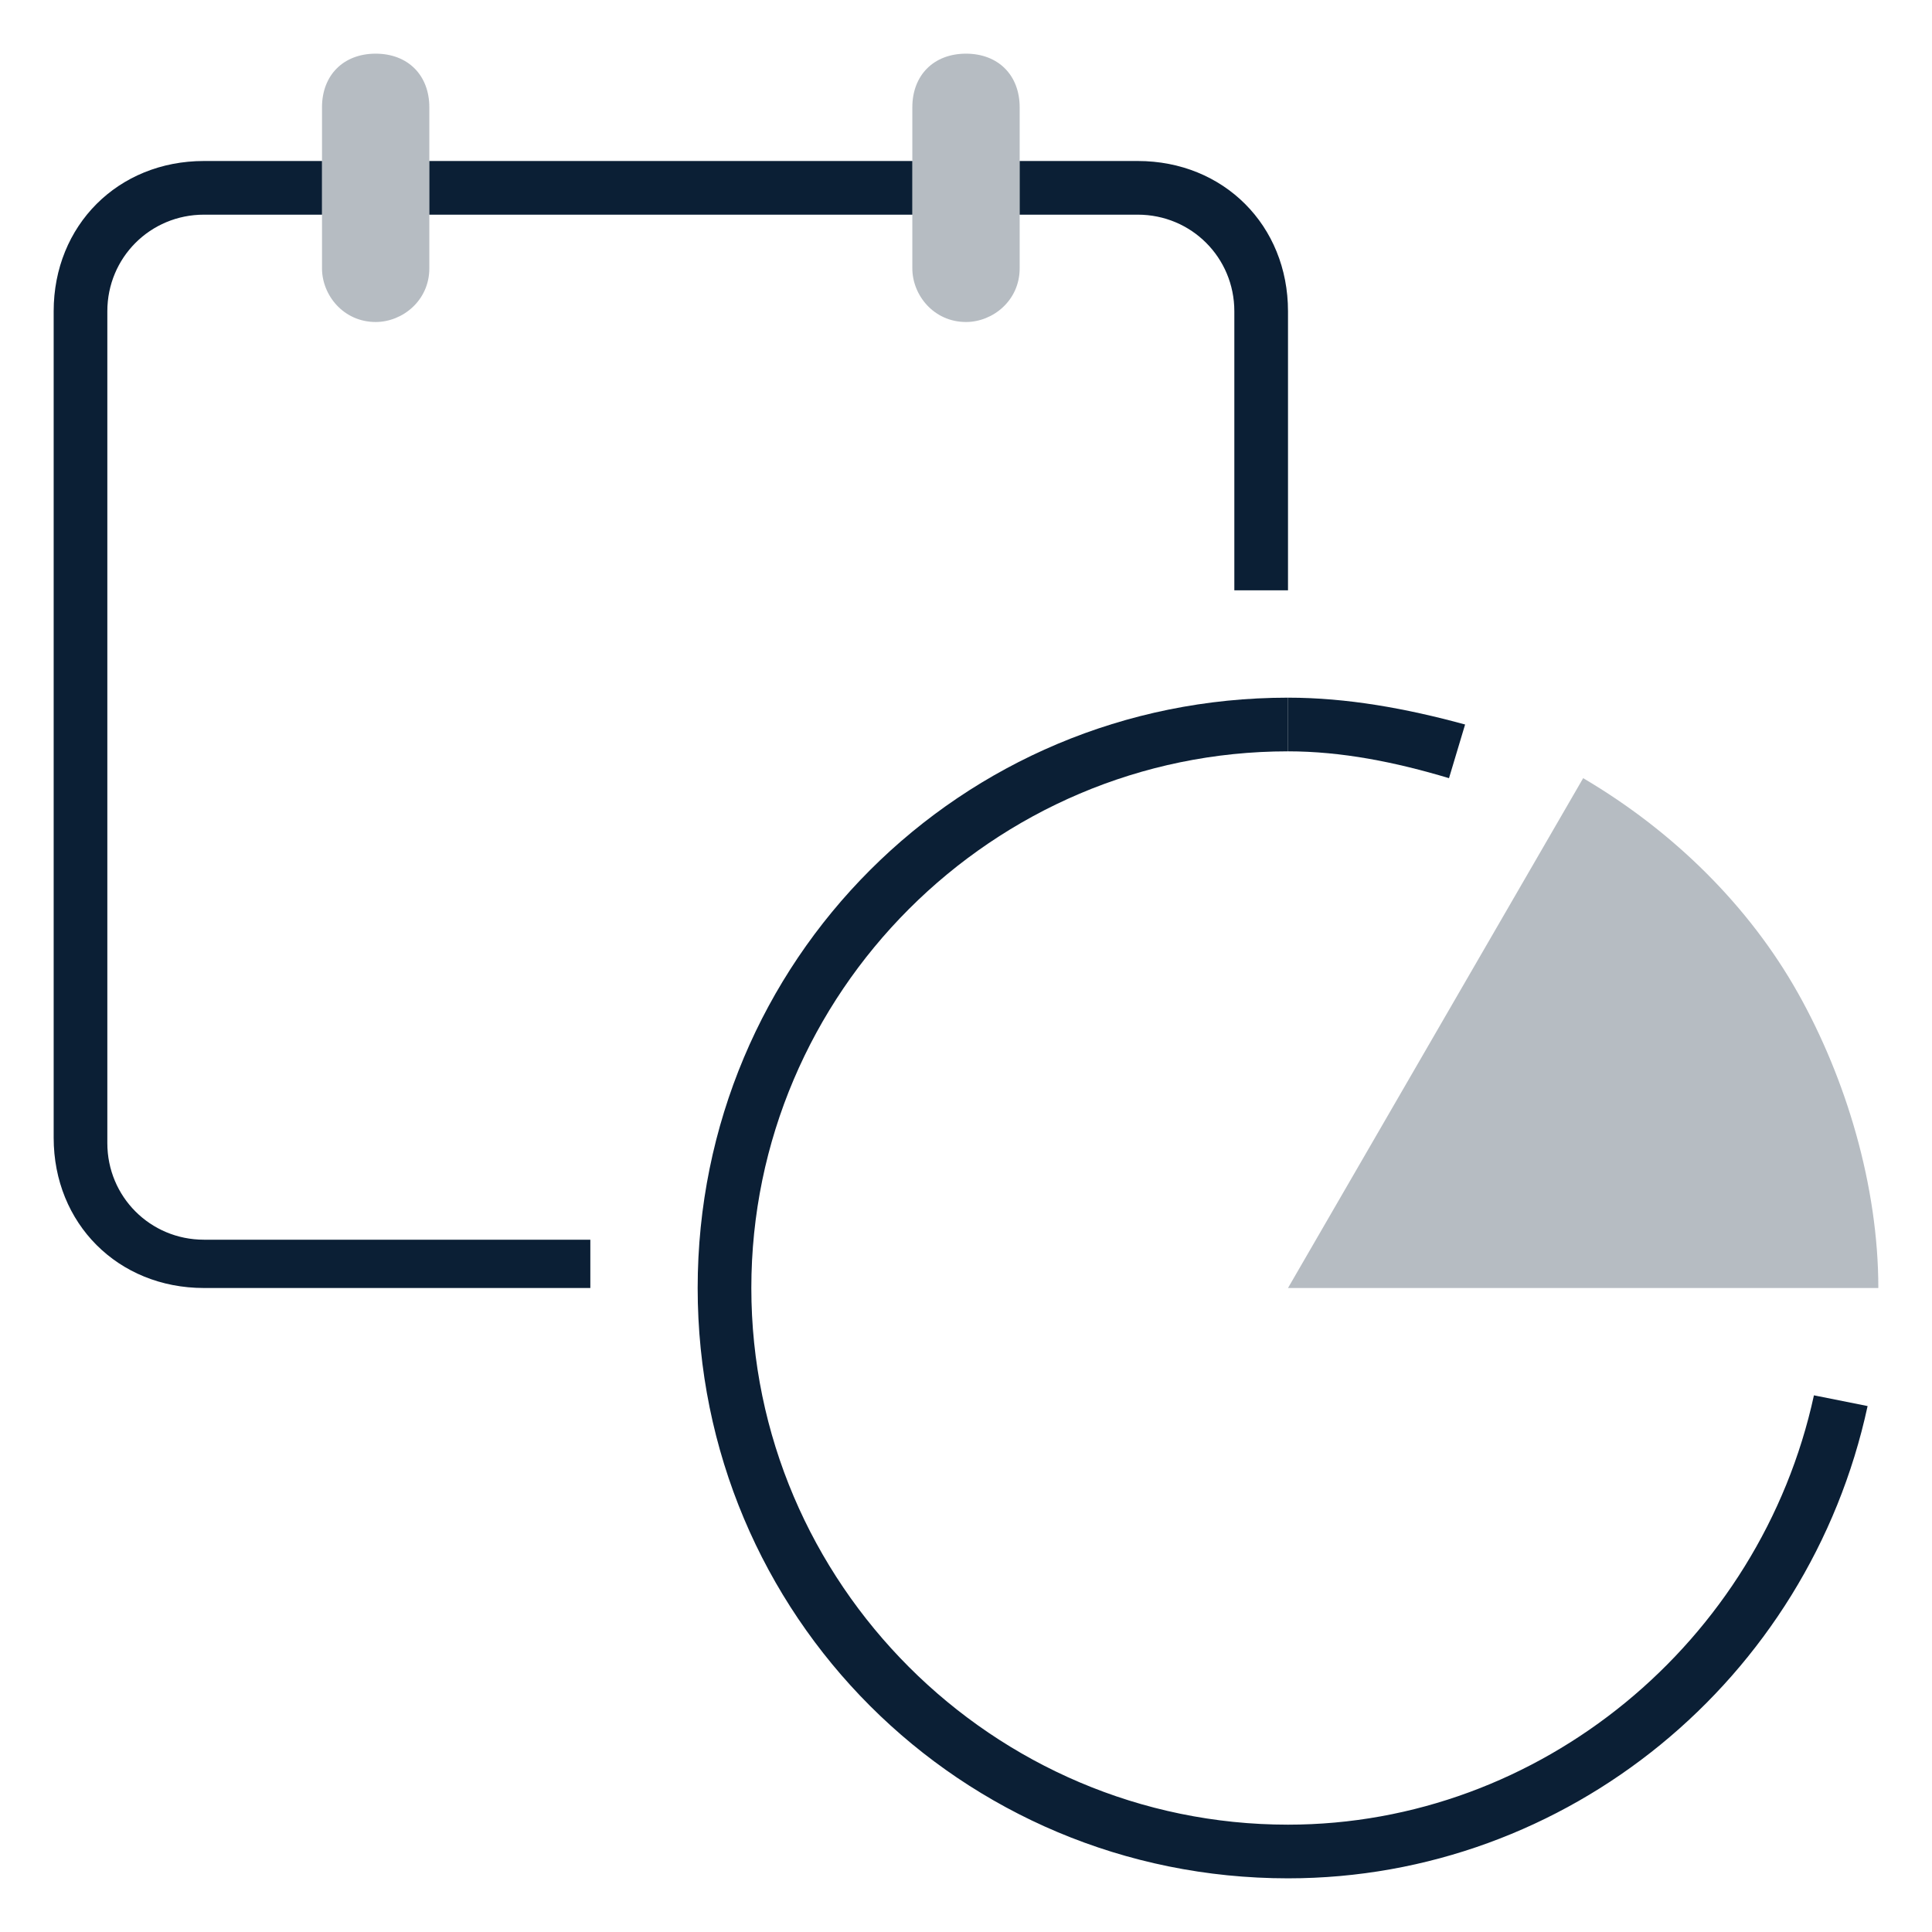 <svg xmlns="http://www.w3.org/2000/svg" width="36" height="36" viewBox="0 0 36 36"><g fill="none" fill-rule="evenodd"><polygon points="0 0 36 0 36 36 0 36"/><g fill="#0B1F35" fill-rule="nonzero" transform="translate(1 1)"><path d="M6,0 C5.4,0 5,0.4 5,1 L5,4 C5,4.5 5.4,5 6,5 C6.5,5 7,4.6 7,4 L7,1 C7,0.4 6.6,0 6,0 Z M17,0 C16.4,0 16,0.4 16,1 L16,4 C16,4.5 16.4,5 17,5 C17.5,5 18,4.6 18,4 L18,1 C18,0.4 17.6,0 17,0 Z" opacity=".3"/><path d="M10,23 L2.8,23 C1.2,23 0,21.8 0,20.2 L0,4.8 C0,3.2 1.2,2 2.8,2 L5,2 L5,3 L2.8,3 C1.8,3 1,3.8 1,4.8 L1,20.3 C1,21.3 1.8,22.1 2.8,22.1 L10,22.1 L10,23 Z M23,10 L22,10 L22,4.8 C22,3.8 21.2,3 20.2,3 L18,3 L18,2 L20.2,2 C21.8,2 23,3.2 23,4.8 L23,10 Z M7,2 L16,2 L16,3 L7,3 L7,2 Z"/><path d="M23,23 L28.5,13.5 C30.2,14.5 31.6,15.9 32.5,17.5 C33.4,19.1 34,21.1 34,23 L23,23 Z" opacity=".3"/><path d="M23,34 C16.9,34 12,29.1 12,23 C12,16.9 16.9,12 23,12 L23,13 C17.5,13 13,17.5 13,23 C13,28.5 17.5,33 23,33 C27.7,33 31.8,29.6 32.8,25 L33.8,25.2 C32.7,30.3 28.2,34 23,34 Z"/><path d="M26,13.5 C25,13.2 24,13 23,13 L23,12 C24.1,12 25.2,12.2 26.3,12.5 L26,13.5 Z"/></g></g></svg>